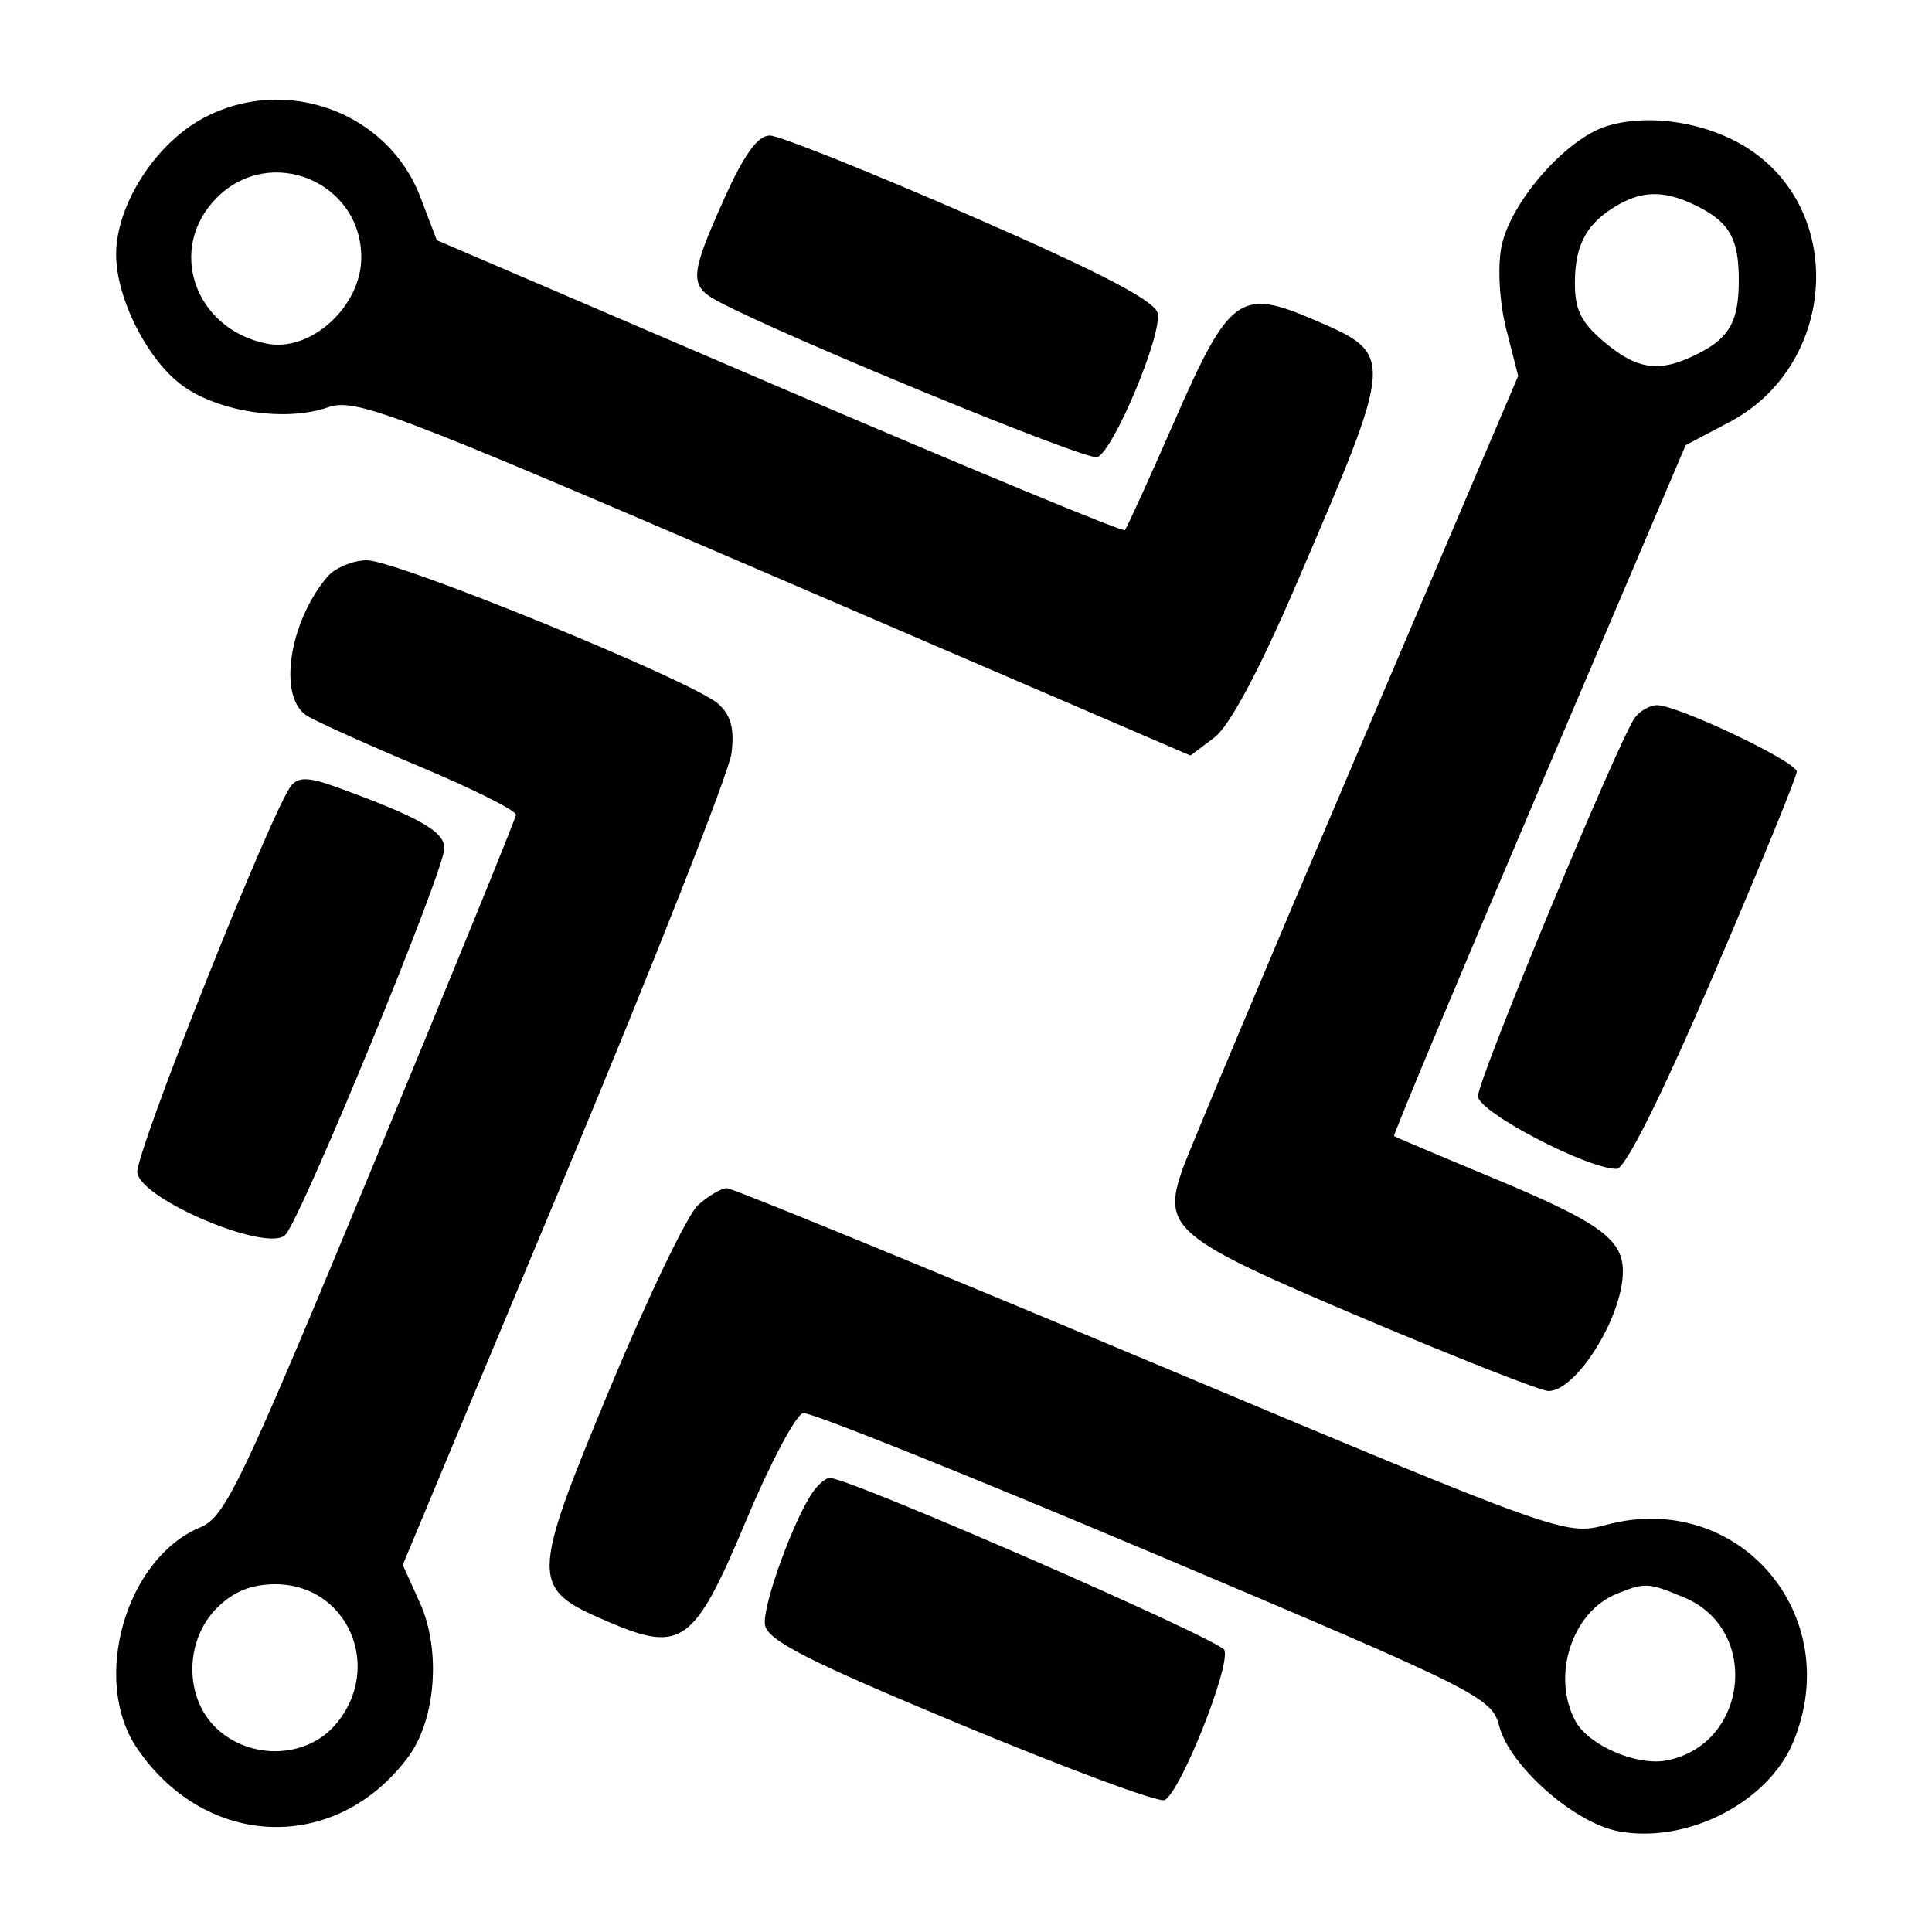 <svg xmlns="http://www.w3.org/2000/svg" width="200" height="200" viewBox="0 0 200 200" version="1.1">
	<path d="M 21.053 12.224 C 16.040 14.908, 11.986 21.276, 12.022 26.407 C 12.055 30.991, 15.331 37.387, 18.975 39.982 C 22.758 42.676, 29.613 43.679, 33.936 42.172 C 36.773 41.183, 40.357 42.540, 80.124 59.657 L 123.236 78.214 125.702 76.357 C 127.276 75.172, 130.344 69.437, 134.185 60.500 C 144.447 36.624, 144.440 36.726, 135.943 33.071 C 128.364 29.810, 127.252 30.629, 121.551 43.662 C 118.944 49.623, 116.646 54.671, 116.443 54.880 C 116.240 55.089, 100.132 48.421, 80.647 40.063 L 45.221 24.867 43.507 20.379 C 40.136 11.554, 29.512 7.695, 21.053 12.224 M 166.368 13.045 C 162.090 14.344, 156.275 21.016, 155.412 25.616 C 155.011 27.756, 155.235 31.392, 155.938 34.133 L 157.163 38.916 140.419 78.208 C 131.210 99.819, 123.123 119.051, 122.449 120.947 C 120.243 127.148, 121.443 128.146, 141.107 136.463 C 150.908 140.608, 159.539 144, 160.289 144 C 163.201 144, 168 136.287, 168 131.608 C 168 128.268, 165.549 126.513, 154.433 121.892 C 148.970 119.620, 144.412 117.690, 144.305 117.603 C 144.198 117.515, 150.948 101.386, 159.305 81.761 L 174.500 46.080 179 43.715 C 190.011 37.928, 191.184 22.100, 181.094 15.455 C 176.900 12.693, 170.808 11.696, 166.368 13.045 M 74.958 20.593 C 71.407 28.507, 71.336 29.570, 74.250 31.149 C 80.742 34.669, 112.524 47.736, 113.593 47.326 C 115.261 46.686, 120.286 34.725, 119.846 32.441 C 119.600 31.159, 113.975 28.225, 100.499 22.347 C 90.050 17.789, 80.694 14.046, 79.708 14.030 C 78.455 14.009, 77.028 15.980, 74.958 20.593 M 22.455 20.455 C 17.229 25.681, 20.097 34.072, 27.623 35.575 C 32.174 36.484, 37.400 31.716, 37.400 26.654 C 37.400 18.809, 27.999 14.910, 22.455 20.455 M 167.500 21.208 C 164.301 23.042, 163.066 25.241, 163.032 29.161 C 163.007 32.043, 163.655 33.373, 166.077 35.411 C 169.583 38.361, 171.891 38.625, 175.928 36.537 C 179.076 34.909, 180 33.199, 180 29 C 180 24.801, 179.076 23.091, 175.928 21.463 C 172.564 19.723, 170.213 19.652, 167.500 21.208 M 33.848 59.750 C 29.877 64.505, 28.764 72.211, 31.776 74.092 C 32.753 74.702, 38.040 77.085, 43.526 79.388 C 49.012 81.691, 53.461 83.927, 53.413 84.355 C 53.365 84.784, 46.636 101.288, 38.460 121.030 C 25.029 153.461, 23.319 157.040, 20.736 158.109 C 13.009 161.310, 9.395 173.927, 14.185 180.976 C 21.324 191.480, 34.830 191.908, 42.268 181.864 C 45.119 178.015, 45.668 170.808, 43.481 165.959 L 41.694 161.995 58.490 121.747 C 67.728 99.611, 75.484 79.916, 75.726 77.980 C 76.045 75.426, 75.663 74.017, 74.333 72.845 C 71.636 70.468, 41.106 58, 37.983 58 C 36.513 58, 34.652 58.788, 33.848 59.750 M 169.272 74.250 C 167.684 76.292, 153 111.693, 153 113.481 C 153 115.096, 164.279 121, 167.363 121 C 168.241 121, 172.017 113.435, 177.385 100.922 C 182.123 89.880, 186 80.411, 186 79.881 C 186 78.853, 173.690 73, 171.529 73 C 170.823 73, 169.807 73.563, 169.272 74.250 M 30.159 81.318 C 28.185 83.715, 13.933 119.539, 14.212 121.403 C 14.632 124.214, 27.745 129.709, 29.542 127.827 C 31.211 126.080, 46 90.124, 46 87.815 C 46 86.069, 43.388 84.588, 34.816 81.474 C 31.994 80.448, 30.905 80.412, 30.159 81.318 M 72.259 124.750 C 71.180 125.713, 67.082 134.237, 63.152 143.694 C 54.869 163.627, 54.859 164.402, 62.850 167.840 C 70.590 171.170, 71.851 170.251, 77.272 157.326 C 79.769 151.372, 82.417 146.402, 83.156 146.283 C 83.895 146.163, 100.227 152.708, 119.448 160.827 C 153.050 175.020, 154.427 175.707, 155.196 178.676 C 156.265 182.801, 162.963 188.715, 167.537 189.573 C 174.606 190.899, 183.007 186.621, 185.621 180.364 C 191.121 167.201, 179.958 154.189, 166.300 157.842 C 162.044 158.981, 161.798 158.893, 119.149 140.993 C 95.569 131.097, 75.814 123, 75.249 123 C 74.684 123, 73.339 123.787, 72.259 124.750 M 84.293 154.250 C 82.334 156.822, 78.892 166.224, 79.190 168.186 C 79.437 169.809, 83.538 171.902, 99.425 178.513 C 110.384 183.072, 119.885 186.598, 120.538 186.347 C 122.113 185.742, 127.409 172.499, 126.748 170.816 C 126.319 169.725, 87.855 152.949, 85.872 152.988 C 85.527 152.994, 84.817 153.563, 84.293 154.250 M 22.455 166.455 C 19.080 169.829, 19.064 175.772, 22.421 178.926 C 25.929 182.221, 31.707 182.042, 34.716 178.544 C 39.748 172.694, 36.032 164, 28.500 164 C 26.021 164, 24.149 164.760, 22.455 166.455 M 167.357 164.992 C 162.735 166.857, 160.581 173.480, 163.079 178.147 C 164.427 180.667, 169.415 182.835, 172.505 182.244 C 180.963 180.627, 182.276 168.685, 174.360 165.377 C 170.625 163.816, 170.312 163.799, 167.357 164.992" stroke="none" fill="black" fill-rule="evenodd"/>
</svg>